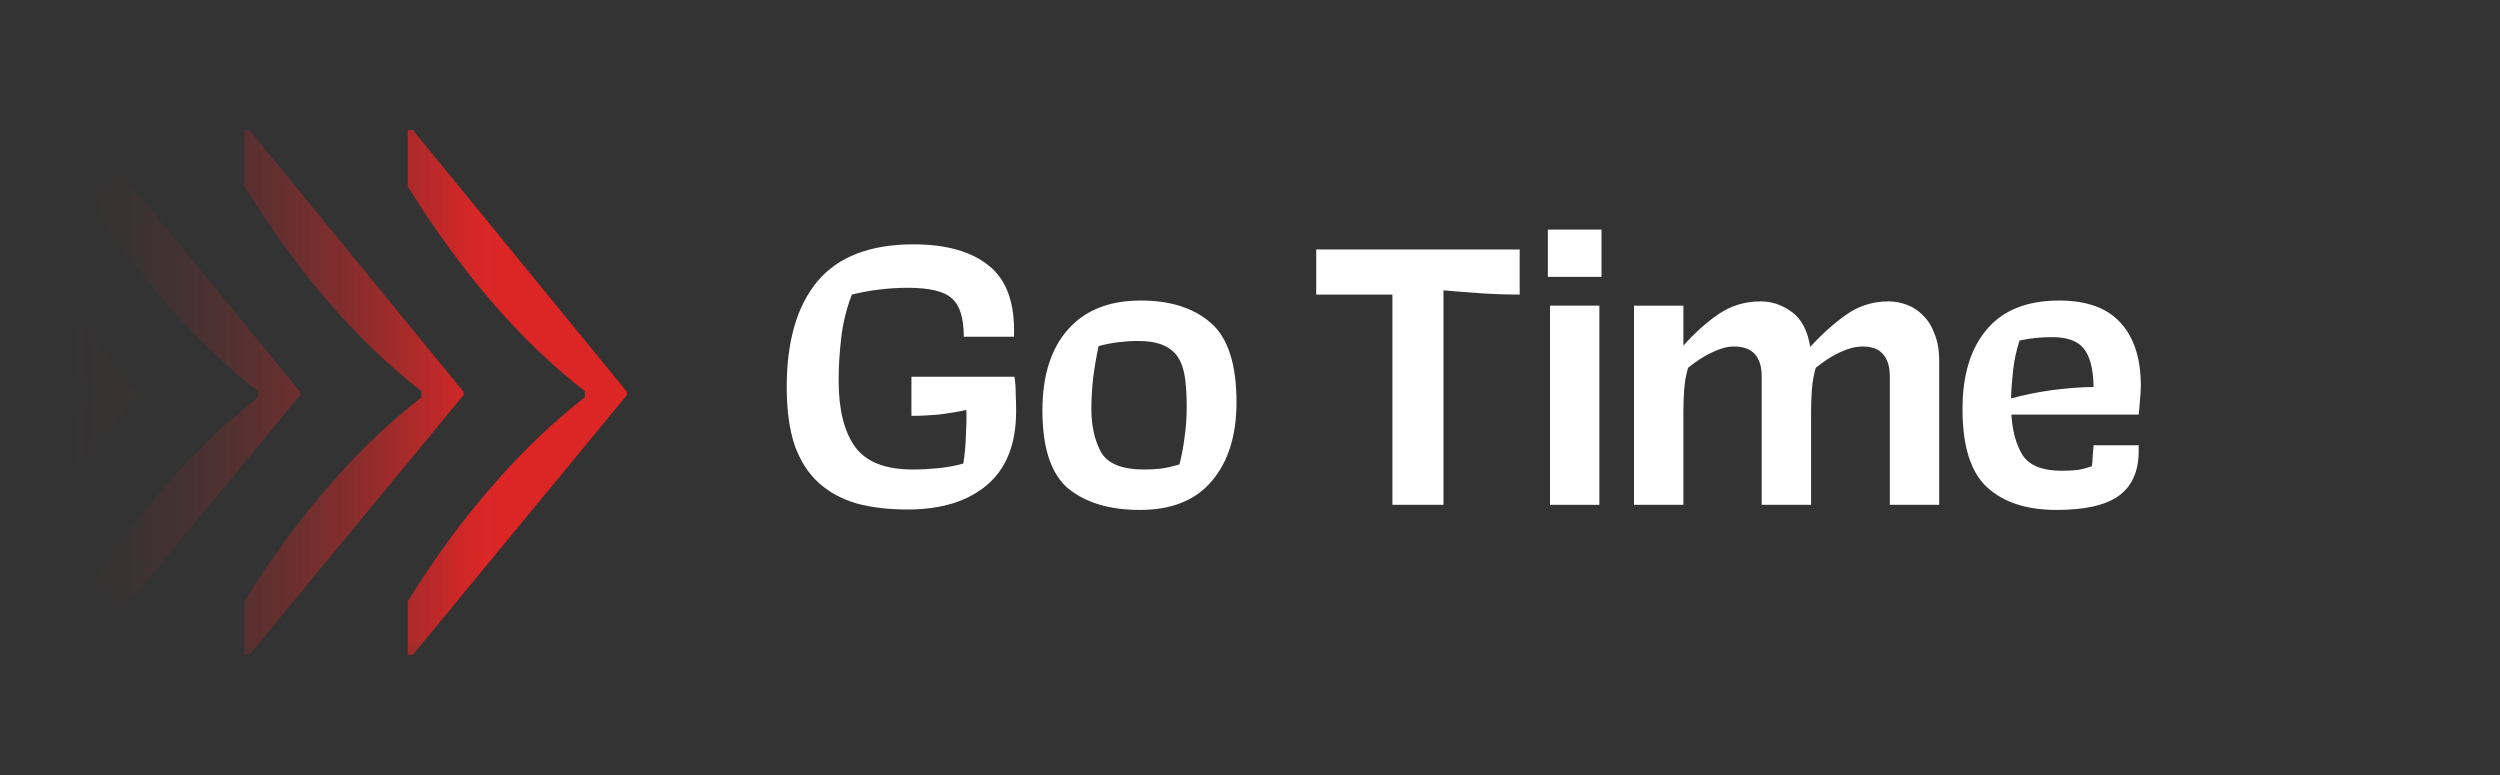 <svg width="158" height="49" viewBox="0 0 158 49" fill="none" xmlns="http://www.w3.org/2000/svg">
<rect x="0" y="0" width="158" height="49" fill="#333333" stroke="none"/>
<path d="M57.683 29.673C58.185 29.673 58.714 29.646 59.27 29.592C59.826 29.538 60.364 29.44 60.884 29.296C60.974 28.722 61.027 28.131 61.045 27.521C61.081 26.911 61.09 26.373 61.072 25.907C60.498 26.032 59.907 26.131 59.297 26.203C58.705 26.256 58.14 26.283 57.602 26.283V23.809H64.112C64.165 24.131 64.192 24.481 64.192 24.858C64.21 25.234 64.219 25.611 64.219 25.988C64.219 28.05 63.61 29.601 62.39 30.641C61.171 31.681 59.494 32.201 57.36 32.201C56.176 32.201 55.109 32.076 54.159 31.825C53.227 31.556 52.428 31.125 51.765 30.534C51.102 29.942 50.59 29.153 50.232 28.166C49.891 27.162 49.721 25.925 49.721 24.454C49.721 21.567 50.366 19.343 51.657 17.783C52.967 16.223 54.993 15.443 57.737 15.443C59.817 15.443 61.413 15.9 62.525 16.815C63.636 17.712 64.156 19.2 64.085 21.28H60.911C60.911 20.097 60.66 19.29 60.157 18.859C59.673 18.411 58.741 18.187 57.36 18.187C56.804 18.187 56.221 18.223 55.612 18.294C55.002 18.366 54.41 18.474 53.836 18.617C53.495 19.514 53.271 20.428 53.164 21.361C53.056 22.293 53.002 23.19 53.002 24.051C53.002 25.862 53.343 27.252 54.025 28.22C54.724 29.189 55.943 29.673 57.683 29.673Z" fill="white"/>
<path d="M65.881 25.934C65.881 23.746 66.419 22.042 67.495 20.823C68.571 19.604 70.104 18.994 72.095 18.994C73.96 18.994 75.43 19.46 76.506 20.392C77.6 21.325 78.147 23.002 78.147 25.423C78.147 27.521 77.627 29.18 76.587 30.399C75.565 31.618 74.049 32.228 72.041 32.228C70.14 32.228 68.634 31.78 67.522 30.883C66.428 29.969 65.881 28.319 65.881 25.934ZM71.879 21.549C71.503 21.549 71.099 21.576 70.669 21.63C70.239 21.684 69.826 21.764 69.432 21.872C69.288 22.535 69.172 23.217 69.082 23.916C69.01 24.598 68.974 25.243 68.974 25.853C68.974 26.893 69.172 27.79 69.566 28.543C69.979 29.296 70.893 29.673 72.31 29.673C72.65 29.673 73 29.655 73.359 29.619C73.736 29.565 74.13 29.475 74.542 29.35C74.686 28.794 74.793 28.22 74.865 27.628C74.955 27.019 75 26.373 75 25.692C75 25.01 74.964 24.409 74.892 23.889C74.82 23.369 74.677 22.939 74.462 22.598C74.246 22.258 73.933 21.997 73.52 21.818C73.108 21.639 72.561 21.549 71.879 21.549Z" fill="white"/>
<path d="M83.185 18.617V15.766H96.043V18.617C95.236 18.617 94.429 18.59 93.622 18.537C92.833 18.483 92.035 18.42 91.228 18.348V31.905H88V18.617H83.185Z" fill="white"/>
<path d="M101.215 17.497H97.825V14.511H101.215V17.497ZM101.08 31.905H97.96V19.317H101.08V31.905Z" fill="white"/>
<path d="M106.39 26.041V31.905H103.27V19.317H106.39V21.845C107.125 21.02 107.878 20.348 108.65 19.828C109.421 19.308 110.299 19.048 111.286 19.048C111.985 19.048 112.64 19.272 113.249 19.72C113.859 20.168 114.245 20.904 114.406 21.926C115.159 21.101 115.921 20.419 116.692 19.881C117.481 19.326 118.369 19.048 119.355 19.048C119.75 19.048 120.135 19.119 120.512 19.263C120.907 19.406 121.247 19.63 121.534 19.935C121.839 20.222 122.081 20.608 122.26 21.092C122.458 21.558 122.556 22.123 122.556 22.787V31.905H119.436V23.782C119.436 23.172 119.293 22.706 119.006 22.383C118.737 22.06 118.306 21.899 117.715 21.899C117.284 21.899 116.818 22.015 116.316 22.249C115.832 22.464 115.312 22.796 114.756 23.244C114.63 23.674 114.549 24.123 114.514 24.589C114.478 25.055 114.46 25.539 114.46 26.041V31.905H111.339V23.782C111.339 23.172 111.196 22.706 110.909 22.383C110.622 22.06 110.183 21.899 109.591 21.899C109.179 21.899 108.73 22.015 108.246 22.249C107.762 22.464 107.242 22.796 106.686 23.244C106.56 23.674 106.48 24.123 106.444 24.589C106.408 25.055 106.39 25.539 106.39 26.041Z" fill="white"/>
<path d="M129.705 21.307C129.329 21.307 128.97 21.325 128.629 21.361C128.289 21.397 127.957 21.451 127.634 21.522C127.437 22.132 127.302 22.751 127.231 23.378C127.159 24.006 127.114 24.607 127.096 25.181C127.885 24.965 128.719 24.795 129.598 24.669C130.476 24.544 131.382 24.472 132.315 24.454C132.297 23.325 132.09 22.518 131.696 22.033C131.319 21.549 130.656 21.307 129.705 21.307ZM130.324 29.753C130.665 29.753 130.996 29.735 131.319 29.7C131.642 29.646 131.938 29.565 132.207 29.458C132.243 29.224 132.261 29 132.261 28.785C132.279 28.552 132.297 28.337 132.315 28.14H135.166V28.489C135.166 29.78 134.744 30.731 133.902 31.34C133.077 31.932 131.768 32.228 129.974 32.228C128.091 32.228 126.63 31.753 125.59 30.802C124.55 29.852 124.03 28.202 124.03 25.853C124.03 23.701 124.541 22.024 125.563 20.823C126.585 19.604 128.109 18.994 130.136 18.994C131.893 18.994 133.193 19.469 134.036 20.419C134.879 21.352 135.3 22.67 135.3 24.374C135.3 24.661 135.282 24.956 135.247 25.261C135.229 25.566 135.202 25.88 135.166 26.203H127.123C127.177 27.225 127.41 28.077 127.822 28.758C128.253 29.422 129.087 29.753 130.324 29.753Z" fill="white"/>
<mask id="mask0_512_3267" style="mask-type:alpha" maskUnits="userSpaceOnUse" x="0" y="6" width="45" height="37">
<ellipse cx="22.462" cy="24.693" rx="22.427" ry="17.98" fill="url(#paint0_linear_512_3267)"/>
</mask>
<g mask="url(#mask0_512_3267)">
<g clip-path="url(#clip0_512_3267)">
<mask id="mask1_512_3267" style="mask-type:alpha" maskUnits="userSpaceOnUse" x="-13" y="6" width="58" height="37">
<ellipse cx="16" cy="24.5" rx="29" ry="18.5" fill="url(#paint1_linear_512_3267)"/>
</mask>
<g mask="url(#mask1_512_3267)">
<path fill-rule="evenodd" clip-rule="evenodd" d="M-5.217 11.78V8.215H-4.897L8.637 24.765V24.965L-4.894 41.38H-5.217V38C-3.539 35.293 -1.762 32.87 0.115 30.731C1.992 28.558 3.944 26.687 5.971 25.116V24.715C3.944 23.144 1.992 21.272 0.115 19.1C-1.762 16.927 -3.539 14.488 -5.217 11.78Z" fill="#DC2626"/>
<path fill-rule="evenodd" clip-rule="evenodd" d="M5.113 11.78V8.215H5.434L18.967 24.765V24.965L5.436 41.38H5.113V38C6.791 35.293 8.568 32.87 10.445 30.731C12.323 28.558 14.274 26.687 16.301 25.116V24.715C14.274 23.144 12.323 21.272 10.445 19.1C8.568 16.927 6.791 14.488 5.113 11.78Z" fill="#DC2626"/>
<path fill-rule="evenodd" clip-rule="evenodd" d="M15.441 11.78V8.215H15.762L29.295 24.765V24.965L15.764 41.38H15.441V38C17.119 35.293 18.896 32.87 20.774 30.731C22.651 28.558 24.602 26.687 26.629 25.116V24.715C24.602 23.144 22.651 21.272 20.774 19.1C18.896 16.927 17.119 14.488 15.441 11.78Z" fill="#DC2626"/>
<path fill-rule="evenodd" clip-rule="evenodd" d="M25.77 11.78V8.215H26.09L39.623 24.765V24.965L26.092 41.38H25.77V38C27.447 35.293 29.225 32.87 31.102 30.731C32.979 28.558 34.931 26.687 36.957 25.116V24.715C34.931 23.144 32.979 21.272 31.102 19.1C29.225 16.927 27.447 14.488 25.77 11.78Z" fill="#DC2626"/>
</g>
</g>
</g>
<defs>
<linearGradient id="paint0_linear_512_3267" x1="37.929" y1="24.5" x2="2.162" y2="24.5" gradientUnits="userSpaceOnUse">
<stop offset="0.196" stop-color="#DC2626"/>
<stop offset="1" stop-color="#DC2626" stop-opacity="0"/>
</linearGradient>
<linearGradient id="paint1_linear_512_3267" x1="36" y1="24.301" x2="3" y2="24.301" gradientUnits="userSpaceOnUse">
<stop offset="0.196" stop-color="#DC2626"/>
<stop offset="1" stop-color="#DC2626" stop-opacity="0"/>
</linearGradient>
<clipPath id="clip0_512_3267">
<rect width="47" height="47" fill="white" transform="translate(0 1)"/>
</clipPath>
</defs>
</svg>
